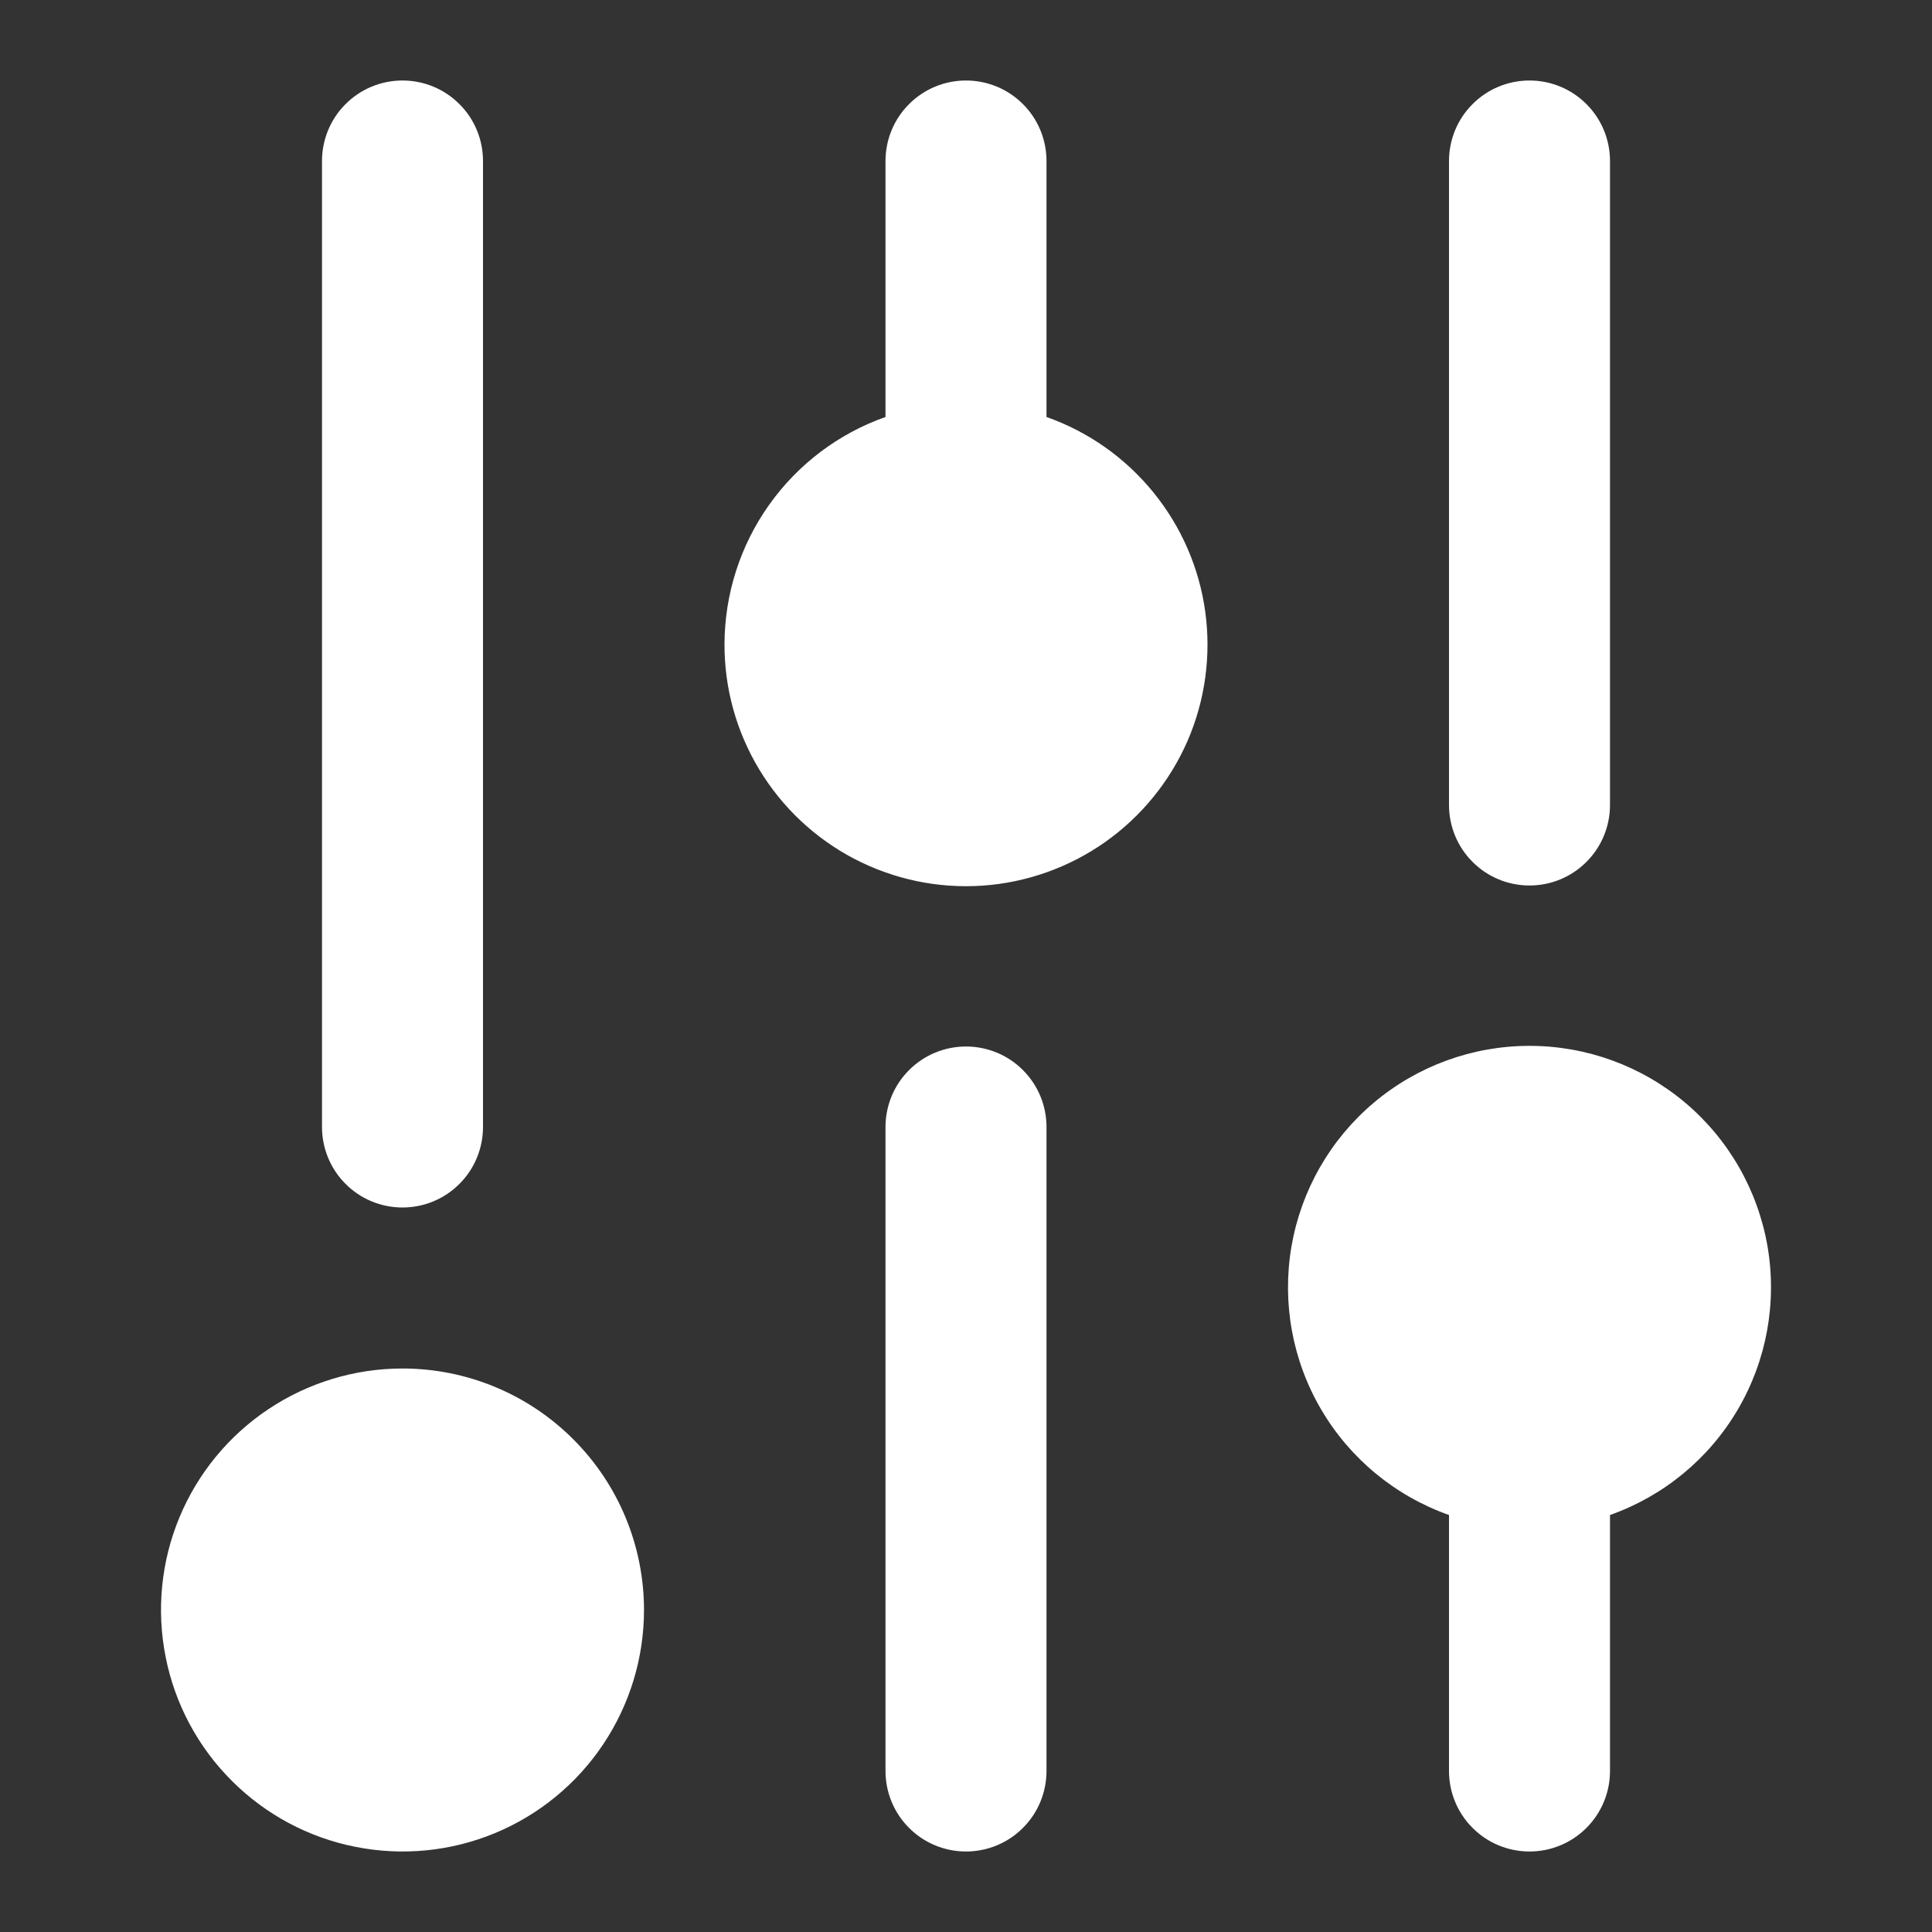 <svg width="24" height="24" viewBox="0 0 24 24" fill="none" xmlns="http://www.w3.org/2000/svg">
<rect x="0" y="0" width="24" height="24" fill="#333333" stroke="none"/>
<path d="M5 17C4.407 17 3.827 17.176 3.333 17.506C2.84 17.835 2.455 18.304 2.228 18.852C2.001 19.4 1.942 20.003 2.058 20.585C2.173 21.167 2.459 21.702 2.879 22.121C3.298 22.541 3.833 22.827 4.415 22.942C4.997 23.058 5.6 22.999 6.148 22.772C6.696 22.545 7.165 22.16 7.494 21.667C7.824 21.173 8 20.593 8 20C8 19.204 7.684 18.441 7.121 17.879C6.559 17.316 5.796 17 5 17ZM6 2L6 14C6 14.265 5.895 14.52 5.707 14.707C5.52 14.895 5.265 15 5 15C4.735 15 4.48 14.895 4.293 14.707C4.105 14.52 4 14.265 4 14L4 2C4 1.735 4.105 1.48 4.293 1.293C4.48 1.105 4.735 1 5 1C5.265 1 5.52 1.105 5.707 1.293C5.895 1.48 6 1.735 6 2ZM9 8C9.002 7.381 9.195 6.778 9.553 6.273C9.911 5.768 10.416 5.386 11 5.18V2C11 1.735 11.105 1.48 11.293 1.293C11.48 1.105 11.735 1 12 1C12.265 1 12.52 1.105 12.707 1.293C12.895 1.48 13 1.735 13 2V5.18C13.519 5.363 13.977 5.686 14.325 6.113C14.673 6.539 14.897 7.053 14.972 7.598C15.047 8.144 14.971 8.699 14.752 9.204C14.532 9.708 14.178 10.143 13.729 10.46C13.279 10.777 12.75 10.965 12.201 11.002C11.652 11.039 11.104 10.924 10.615 10.67C10.127 10.416 9.718 10.032 9.433 9.561C9.148 9.091 8.998 8.55 9 8ZM11 22L11 14C11 13.735 11.105 13.48 11.293 13.293C11.48 13.105 11.735 13 12 13C12.265 13 12.52 13.105 12.707 13.293C12.895 13.48 13 13.735 13 14L13 22C13 22.265 12.895 22.52 12.707 22.707C12.52 22.895 12.265 23 12 23C11.735 23 11.48 22.895 11.293 22.707C11.105 22.52 11 22.265 11 22ZM18 10V2C18 1.735 18.105 1.48 18.293 1.293C18.48 1.105 18.735 1 19 1C19.265 1 19.52 1.105 19.707 1.293C19.895 1.48 20 1.735 20 2V10C20 10.265 19.895 10.52 19.707 10.707C19.52 10.895 19.265 11 19 11C18.735 11 18.48 10.895 18.293 10.707C18.105 10.52 18 10.265 18 10ZM18 22V18.82C17.333 18.584 16.77 18.12 16.412 17.509C16.054 16.899 15.924 16.182 16.043 15.484C16.163 14.787 16.525 14.154 17.066 13.698C17.607 13.242 18.292 12.992 19 12.992C19.708 12.992 20.393 13.242 20.934 13.698C21.475 14.154 21.837 14.787 21.957 15.484C22.076 16.182 21.946 16.899 21.588 17.509C21.23 18.12 20.667 18.584 20 18.82V22C20 22.265 19.895 22.52 19.707 22.707C19.52 22.895 19.265 23 19 23C18.735 23 18.48 22.895 18.293 22.707C18.105 22.52 18 22.265 18 22Z" fill="white"/>
</svg>
